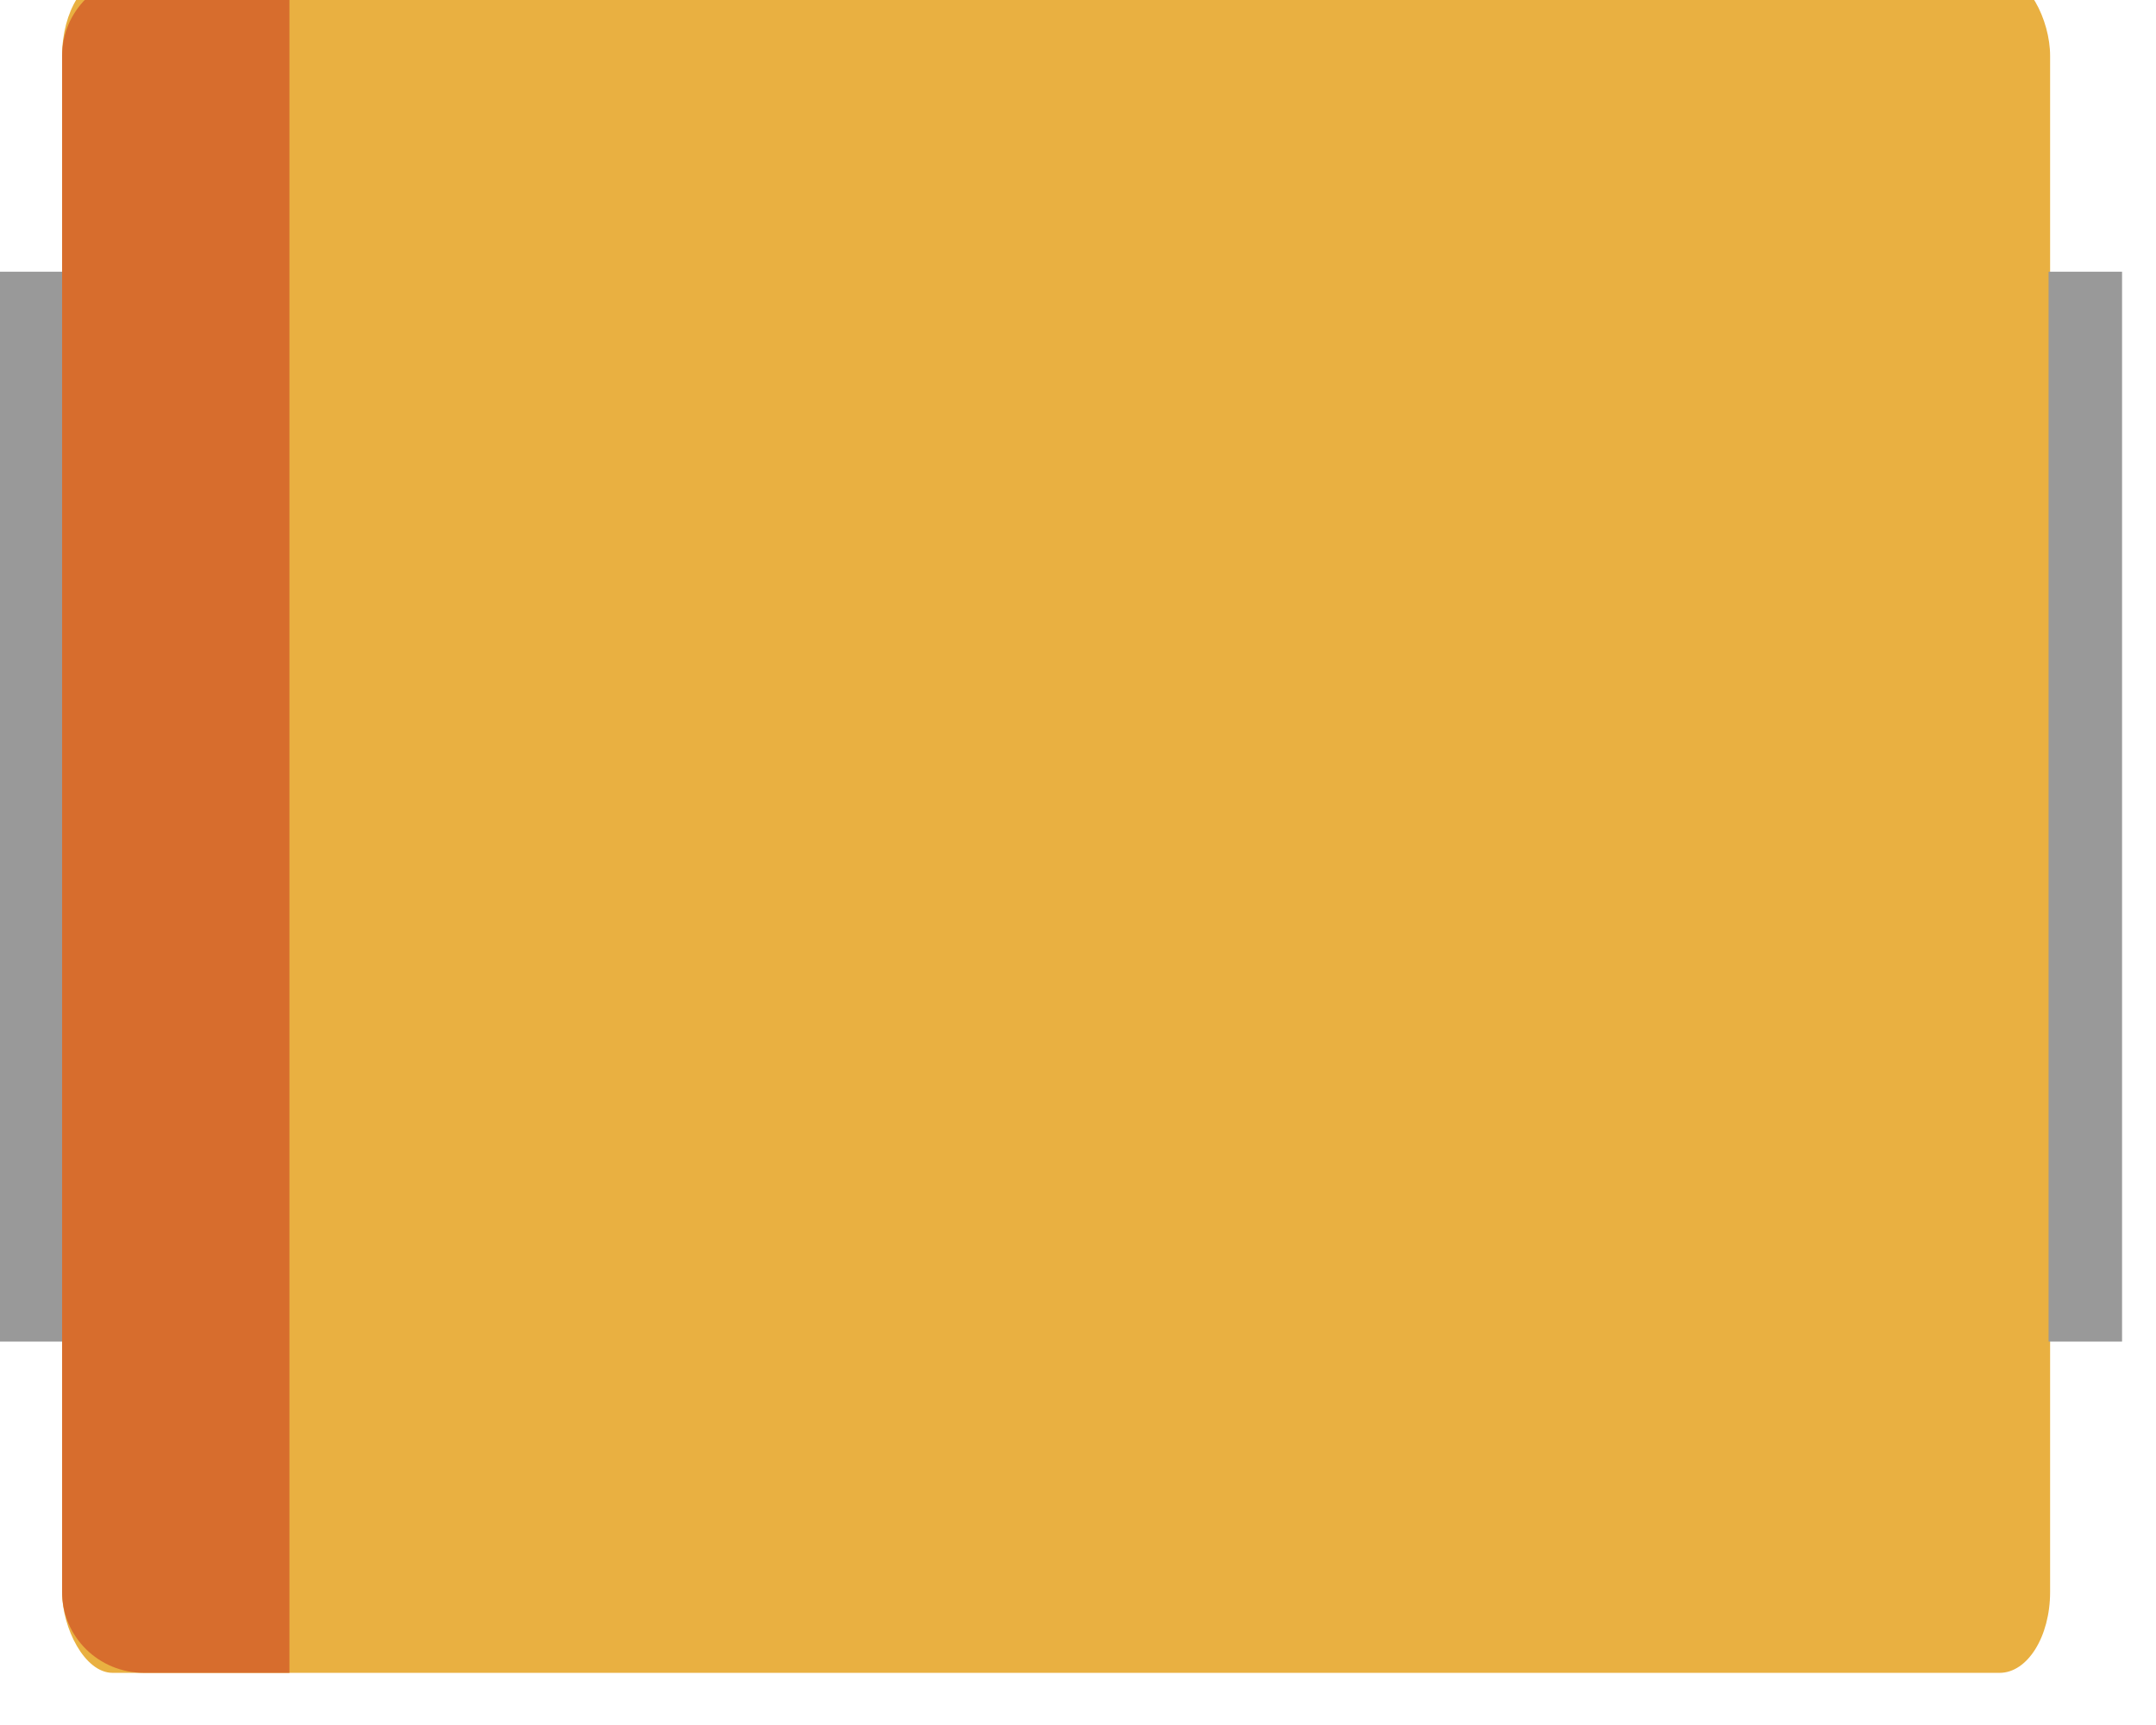 <?xml version="1.0" encoding="UTF-8" standalone="no"?>
<!-- Created with Inkscape (http://www.inkscape.org/) -->

<svg
   xmlns:dc="http://purl.org/dc/elements/1.1/"
   xmlns:cc="http://creativecommons.org/ns#"
   xmlns:rdf="http://www.w3.org/1999/02/22-rdf-syntax-ns#"
   xmlns:svg="http://www.w3.org/2000/svg"
   xmlns="http://www.w3.org/2000/svg"
   xmlns:sodipodi="http://sodipodi.sourceforge.net/DTD/sodipodi-0.dtd"
   xmlns:inkscape="http://www.inkscape.org/namespaces/inkscape"
   width="3.5mm"
   height="2.8mm"
   viewBox="0 0 3.5 2.8"
   version="1.1"
   id="svg993"
   inkscape:version="0.92.5 (0.92.5+69)"
   sodipodi:docname="T-CAP-3258.svg">
  <defs
     id="defs987" />
  <sodipodi:namedview
     id="base"
     pagecolor="#ffffff"
     bordercolor="#666666"
     borderopacity="1.0"
     inkscape:pageopacity="0.0"
     inkscape:pageshadow="2"
     inkscape:zoom="45.5625"
     inkscape:cx="2.3908469"
     inkscape:cy="3.3737006"
     inkscape:document-units="mm"
     inkscape:current-layer="g22"
     showgrid="false"
     inkscape:window-width="1853"
     inkscape:window-height="1025"
     inkscape:window-x="1987"
     inkscape:window-y="27"
     inkscape:window-maximized="1" />
  <g
     inkscape:label="Layer 1"
     inkscape:groupmode="layer"
     id="layer1"
     transform="translate(-73.745,-137.264)">
    <g
       transform="matrix(0.025,0,0,0.025,73.745,134.654)"
       id="g24">
      <g
         id="g22">
        <rect
           style="opacity:1;vector-effect:none;fill:#e9b041;fill-opacity:1;stroke-width:14.017;stroke-linecap:butt;stroke-linejoin:miter;stroke-miterlimit:4;stroke-dasharray:none;stroke-dashoffset:0;stroke-opacity:1"
           id="rect818"
           width="129.091"
           height="110.236"
           x="4.033"
           y="102.778"
           ry="5.25"
           rx="3.279" />
        <rect
           style="opacity:1;vector-effect:none;fill:#999999;fill-opacity:1;stroke-width:19.563;stroke-linecap:butt;stroke-linejoin:miter;stroke-miterlimit:4;stroke-dasharray:none;stroke-dashoffset:0;stroke-opacity:1"
           id="rect820"
           width="4.033"
           height="69.463"
           x="8.8817842e-16"
           y="122.043" />
        <rect
           style="opacity:1;vector-effect:none;fill:#999999;fill-opacity:1;stroke-width:21.278;stroke-linecap:butt;stroke-linejoin:miter;stroke-miterlimit:4;stroke-dasharray:none;stroke-dashoffset:0;stroke-opacity:1"
           id="rect820-3"
           width="4.771"
           height="69.463"
           x="133.025"
           y="122.043" />
        <path
           style="opacity:1;vector-effect:none;fill:#d76d2d;fill-opacity:1;stroke-width:39.405;stroke-linecap:butt;stroke-linejoin:miter;stroke-miterlimit:4;stroke-dasharray:none;stroke-dashoffset:0;stroke-opacity:1"
           d="M 9.354,102.778 H 18.793 V 213.014 H 9.354 c -2.948,0 -5.321,-2.341 -5.321,-5.25 v -99.736 c 0,-2.909 2.373,-5.25 5.321,-5.25 z"
           id="rect839"
           inkscape:connector-curvature="0"
           sodipodi:nodetypes="sccssss" />
      </g>
    </g>
  </g>
</svg>
